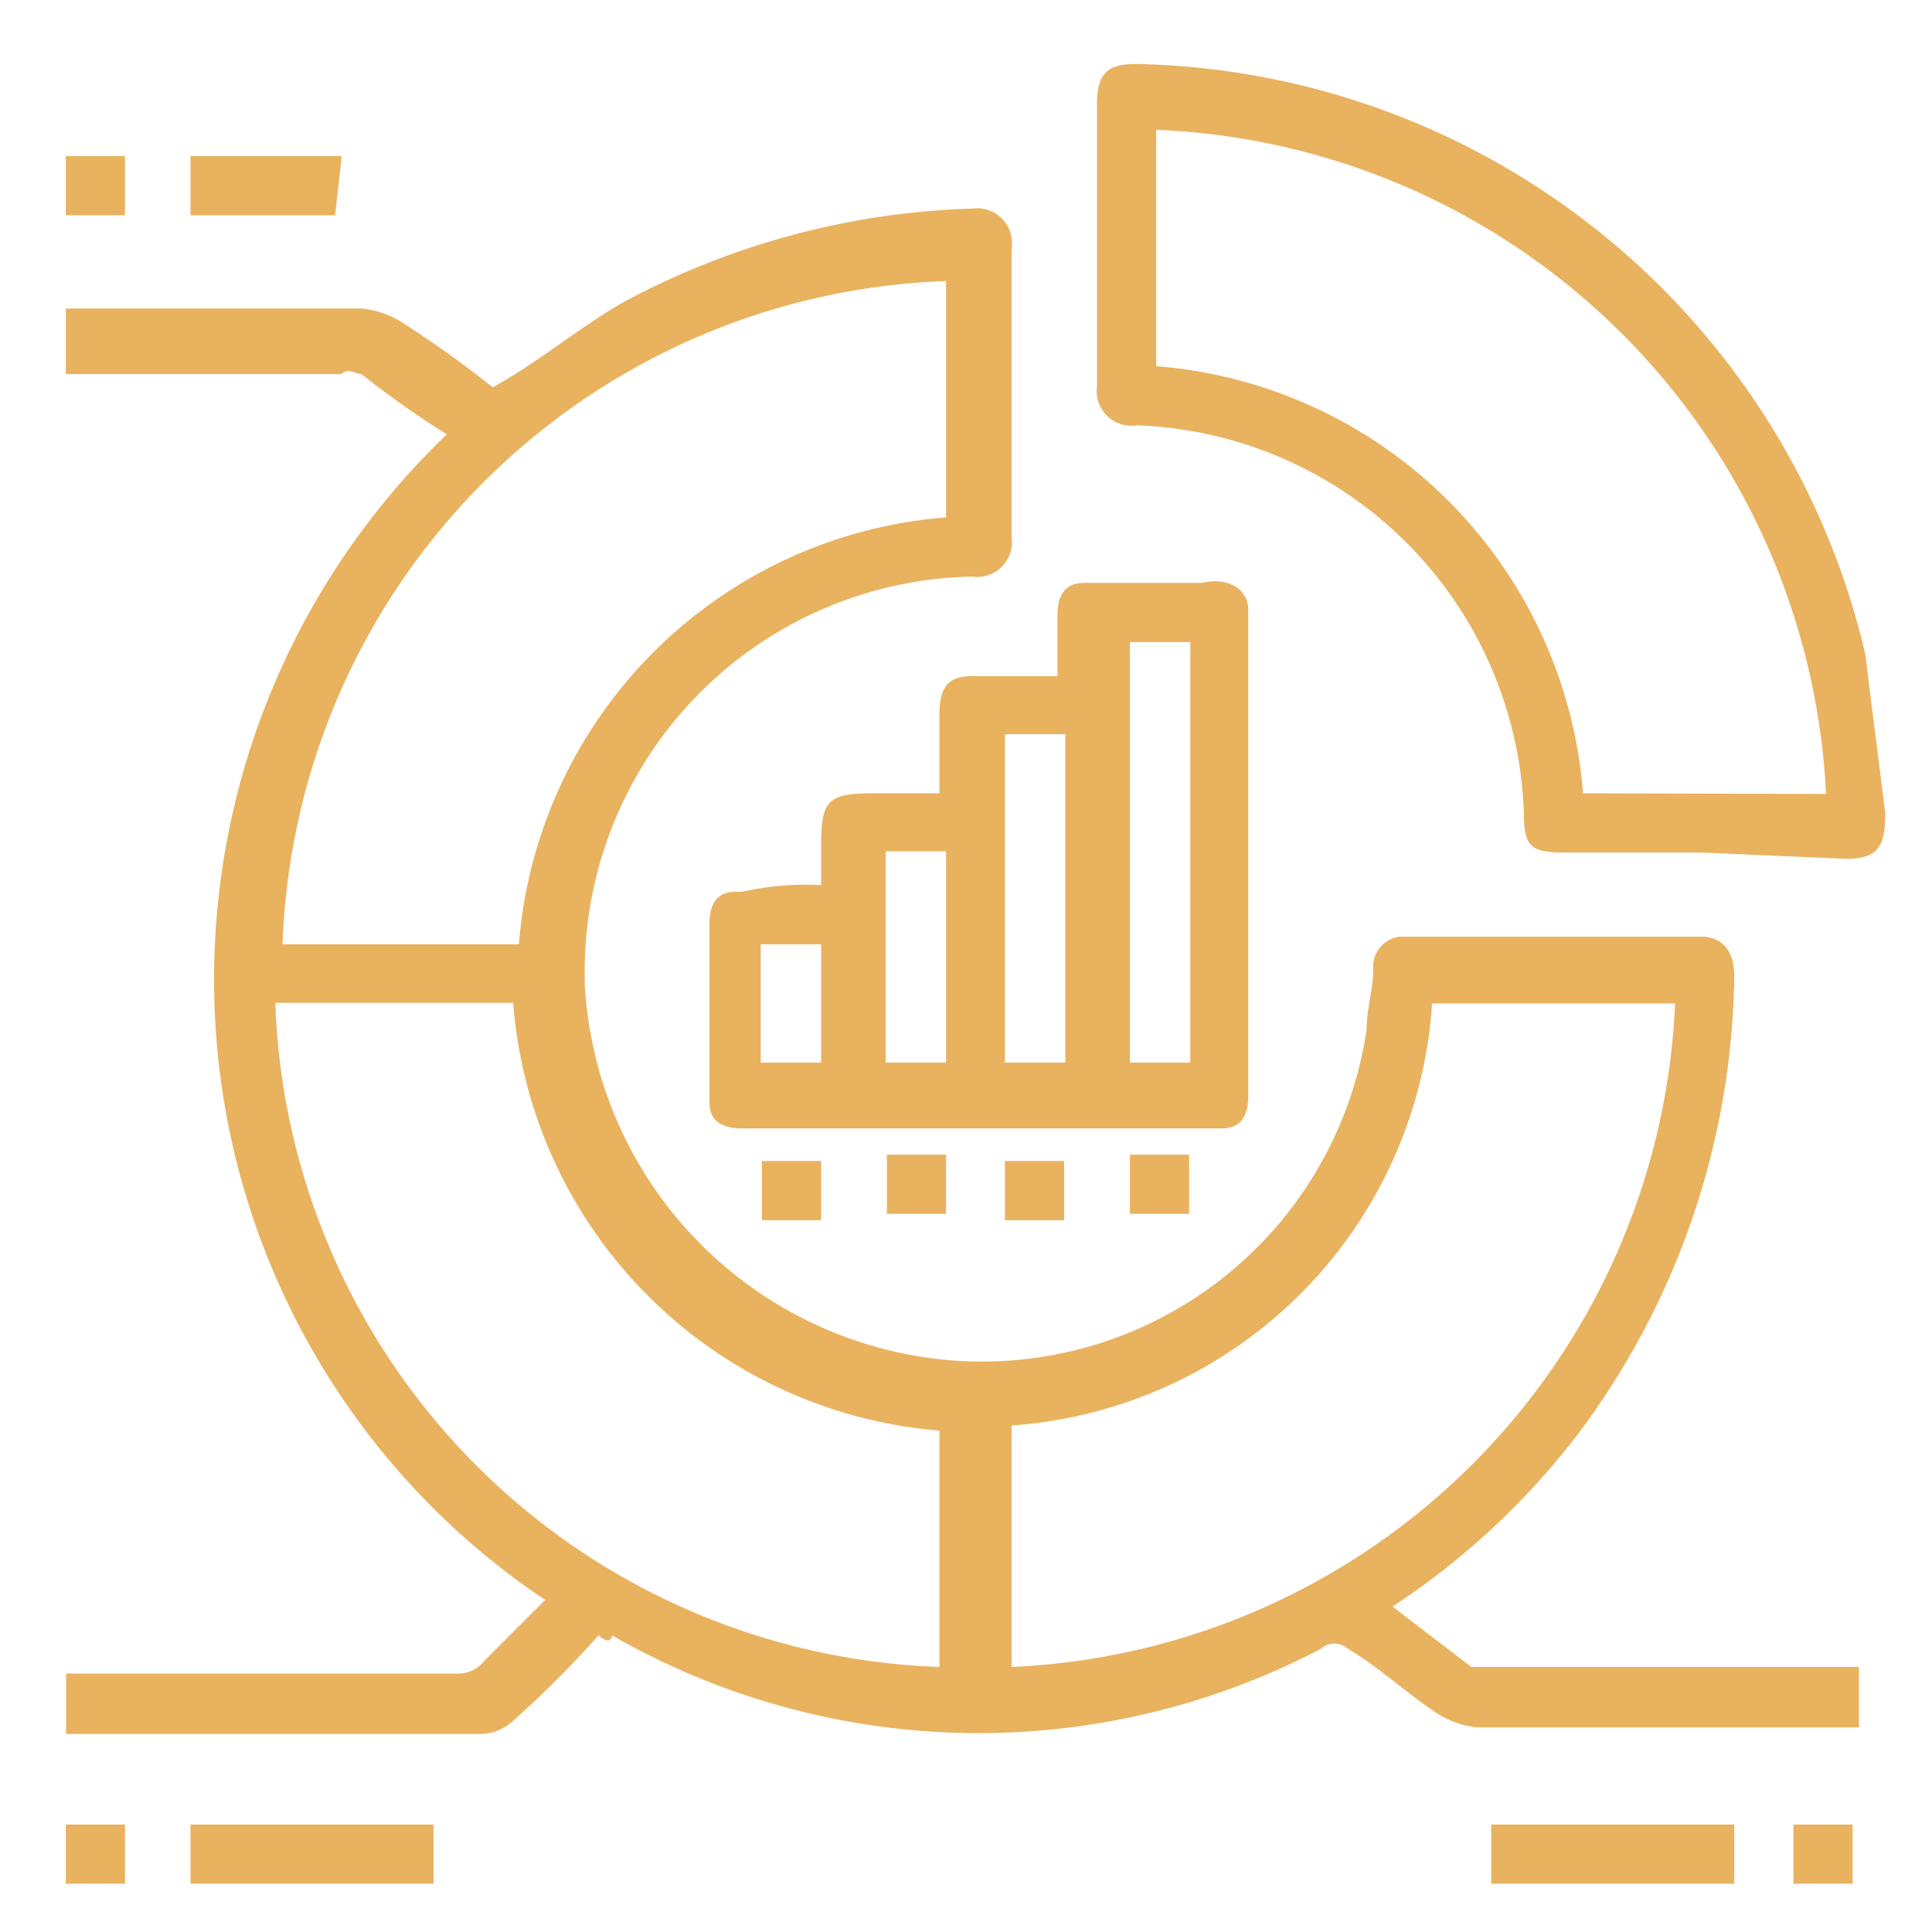 <svg id="Layer_1" data-name="Layer 1" xmlns="http://www.w3.org/2000/svg" viewBox="0 0 64 64"><defs><style>.cls-1{fill:#e9b25f;}</style></defs><path class="cls-1" d="M48.74,55.22l-2.61-2a25.1,25.1,0,0,0,6.1-5.66,25.78,25.78,0,0,0,5.22-15.23c0-.87-.44-1.3-1.09-1.3h-10a1,1,0,0,0-.87,1.08c0,.66-.22,1.31-.22,2A12.88,12.88,0,0,1,30.9,45a13.24,13.24,0,0,1-11.53-12.4v-.22A13.09,13.09,0,0,1,32.21,19.1a1.15,1.15,0,0,0,1.3-1.31V8.22a1.15,1.15,0,0,0-1.3-1.31A26,26,0,0,0,20.67,10c-1.52.87-2.83,2-4.35,2.83a34.42,34.42,0,0,0-3.05-2.18,3,3,0,0,0-1.3-.43H2.18v2.17h9.14c.21-.22.43,0,.65,0a31.51,31.51,0,0,0,2.83,2A25,25,0,0,0,7.18,34.55,24.7,24.7,0,0,0,18.06,53l-2,2a1.11,1.11,0,0,1-.87.44h-13v2H15.89A1.63,1.63,0,0,0,17,57a34.32,34.32,0,0,0,2.83-2.83c.22.22.44.22.44,0a24.39,24.39,0,0,0,23.5.44.66.66,0,0,1,.87,0c1.09.65,2,1.52,3,2.17a3,3,0,0,0,1.3.44H61.58v-2H48.74ZM31.34,9.31v7.83A15.39,15.39,0,0,0,17.19,31.28H9.36A22.79,22.79,0,0,1,31.34,9.31Zm-.22,45.91a22.81,22.81,0,0,1-22-22H17A15.41,15.41,0,0,0,31.12,47.39Zm2.39,0v-8A15,15,0,0,0,47.44,33.24h8.05A23,23,0,0,1,33.51,55.22Z"/><path class="cls-1" d="M31.12,23.67v2.61H28.94c-1.52,0-1.74.22-1.74,1.74v1.3a9.63,9.63,0,0,0-2.61.22h-.22c-.65,0-.87.44-.87,1.09v5.88c0,.65.44.87,1.09.87H40.47c.66,0,.88-.44.88-1.09V20.19c0-.66-.66-1.09-1.53-.88H35.91c-.66,0-.88.44-.88,1.09v2H32.42C31.55,22.36,31.12,22.58,31.12,23.67ZM27.2,35.2h-2V31.28h2Zm4.14,0h-2v-7h2Zm6.09-13.93h2V35.2h-2Zm-4.14,3.05h2V35.2h-2Z"/><path class="cls-1" d="M61.8,21.71A25.31,25.31,0,0,0,37.65,2.12c-.87,0-1.31.22-1.31,1.31v9.36a1.15,1.15,0,0,0,1.31,1.3A13.3,13.3,0,0,1,50.48,26.93c0,1.09.22,1.31,1.31,1.31h4.57l4.79.21c1.09,0,1.3-.43,1.3-1.52C62.24,25.19,62,23.45,61.8,21.71Zm-9.36,4.57A15.39,15.39,0,0,0,38.3,12.13V4.3a23.15,23.15,0,0,1,22.19,22Z"/><rect class="cls-1" x="6.31" y="60.44" width="8.05" height="1.96"/><rect class="cls-1" x="49.4" y="60.44" width="8.05" height="1.96"/><polygon class="cls-1" points="11.32 5.17 6.31 5.17 6.31 7.13 11.1 7.13 11.32 5.17"/><rect class="cls-1" x="2.18" y="5.17" width="1.96" height="1.96"/><rect class="cls-1" x="25.24" y="38.46" width="1.96" height="1.96"/><rect class="cls-1" x="29.38" y="38.25" width="1.96" height="1.96"/><rect class="cls-1" x="33.29" y="38.46" width="1.96" height="1.96"/><rect class="cls-1" x="37.43" y="38.25" width="1.96" height="1.96"/><rect class="cls-1" x="2.18" y="60.44" width="1.96" height="1.96"/><rect class="cls-1" x="59.41" y="60.44" width="1.96" height="1.96"/></svg>